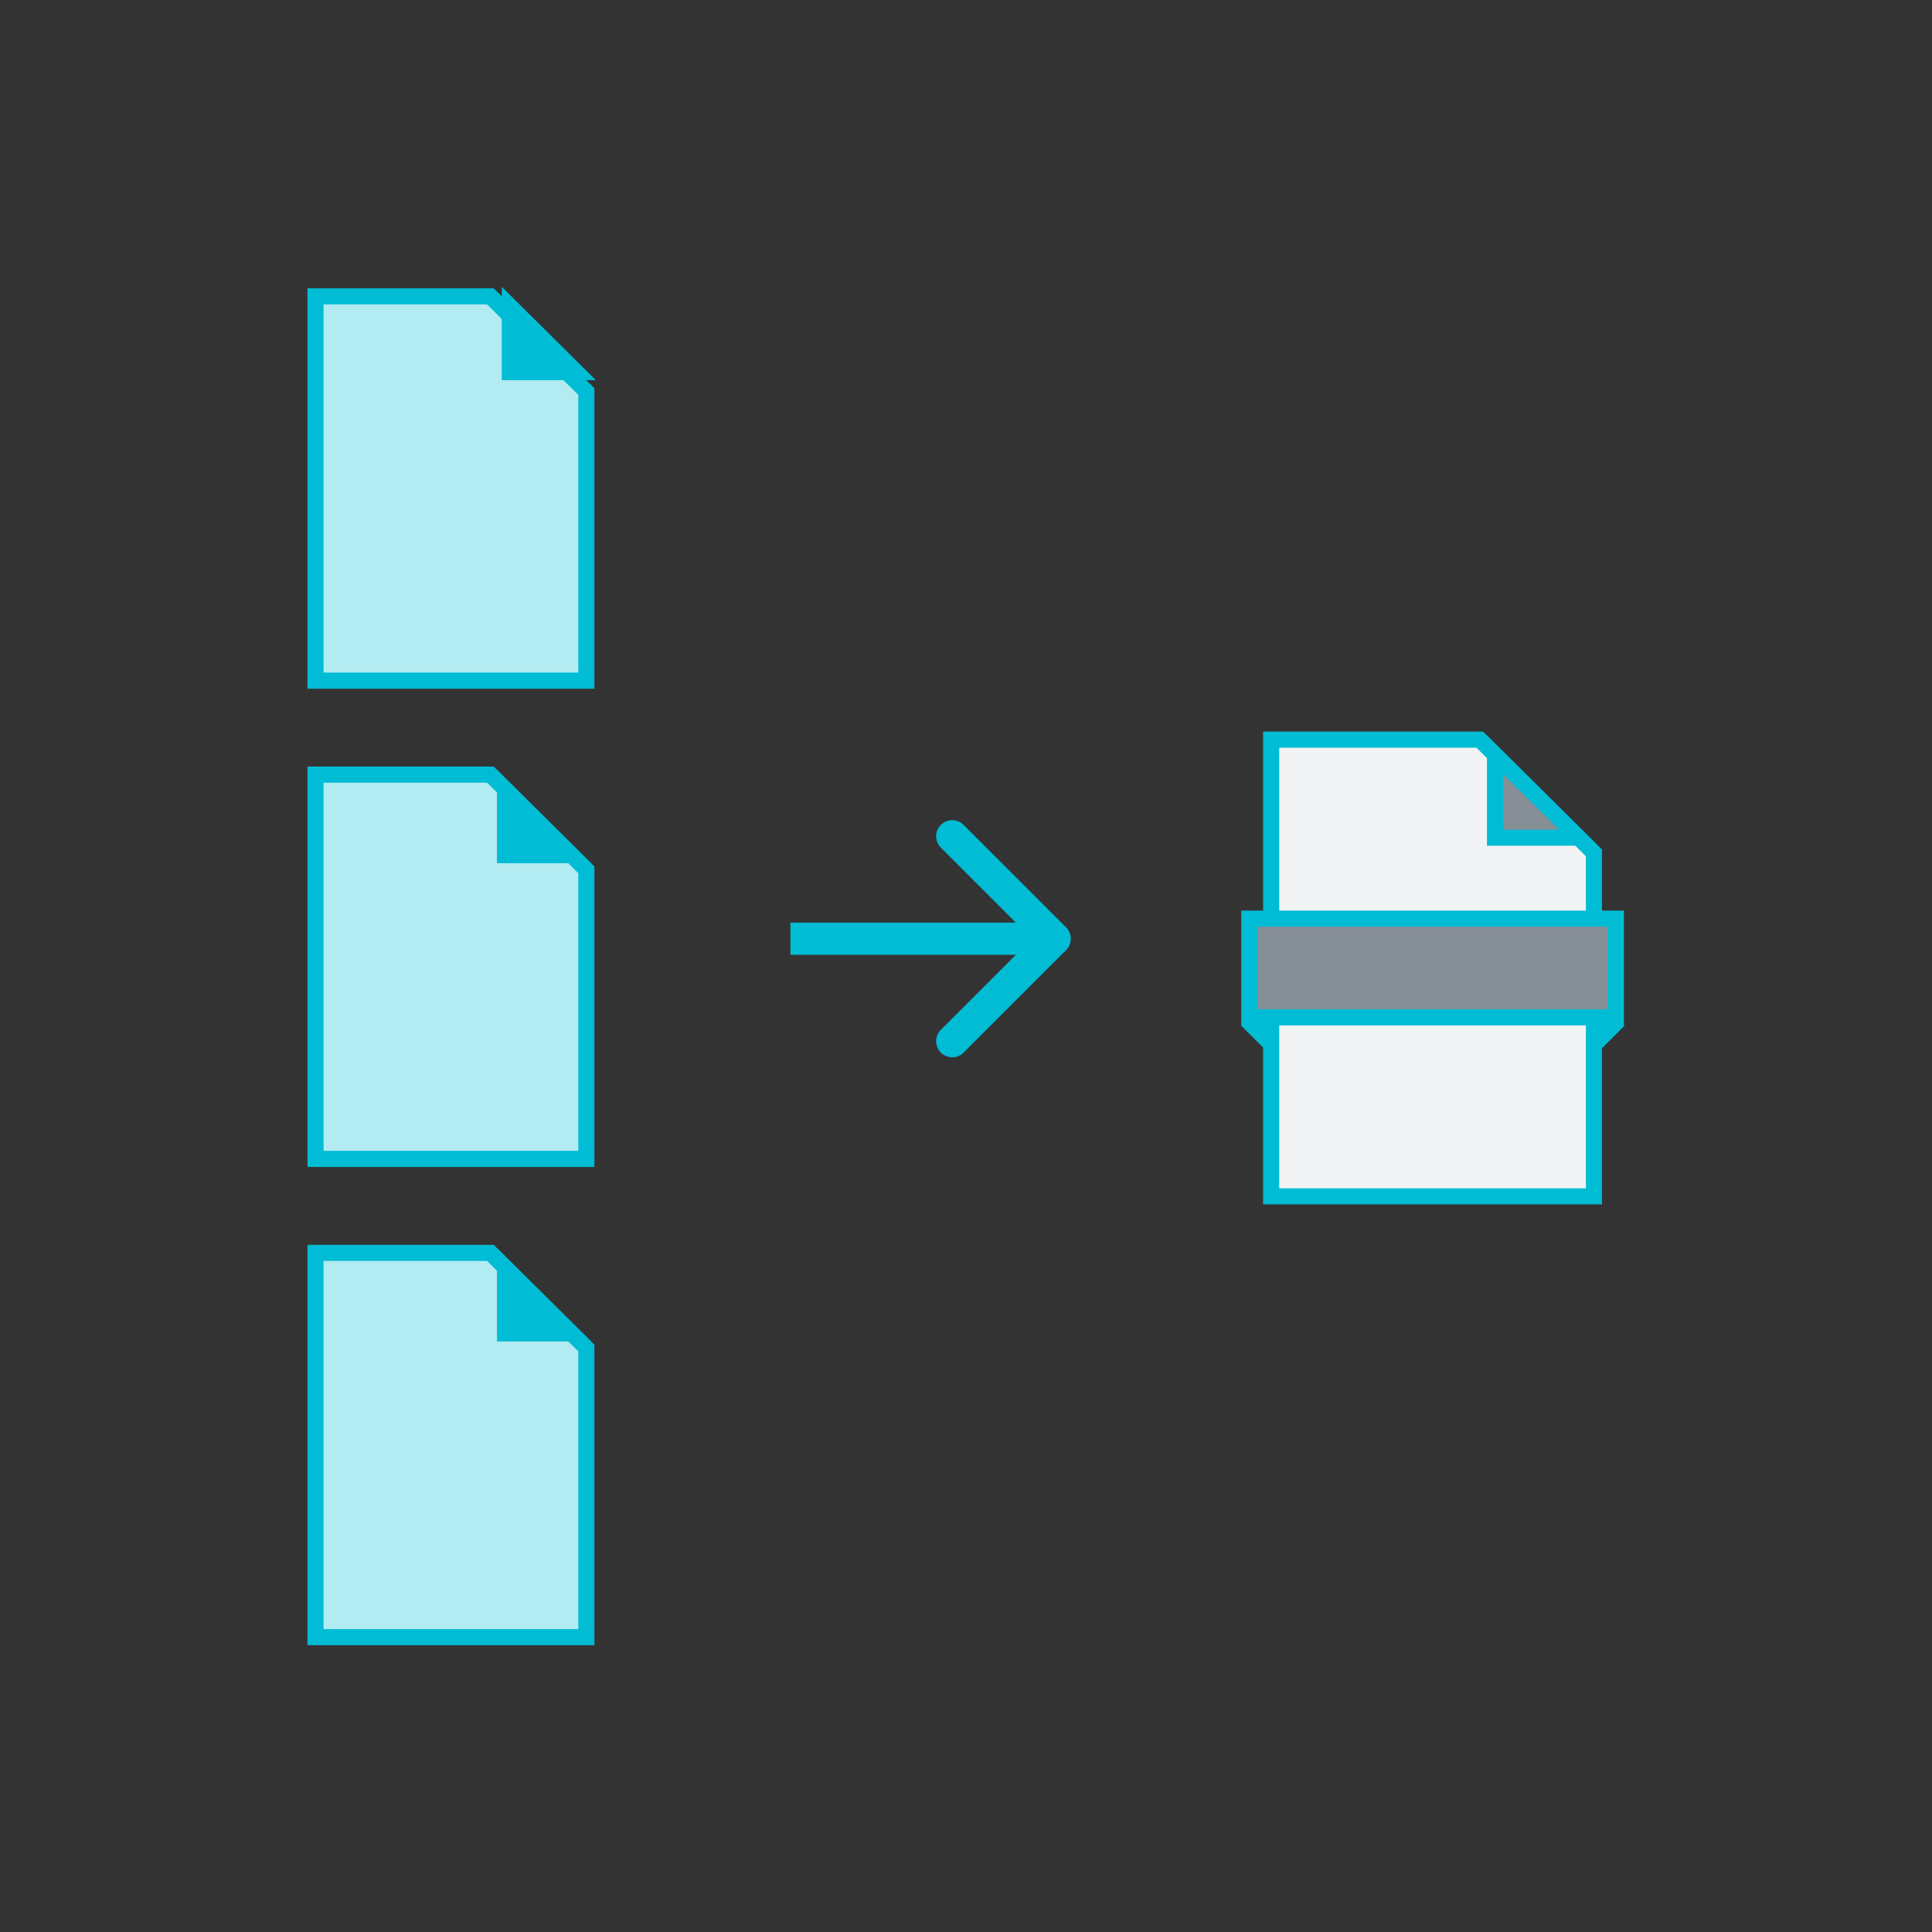 <svg xmlns="http://www.w3.org/2000/svg" width="120" height="120" viewBox="0 0 120 120" fill="none">
    <rect x="0" y="0" width="120" height="120" fill="#333333" stroke="none"/>
    <path d="M77.804 63.709L79.197 62.316L80.591 63.709L79.197 65.102L77.804 63.709Z" fill="#F1F3F5" stroke="#00BCD4"/>
    <path d="M97.409 63.709L98.803 62.316L100.196 63.709L98.803 65.102L97.409 63.709Z" fill="#F1F3F5" stroke="#00BCD4"/>
    <path d="M78.955 74.307V45.94H91.91L99.003 52.976V74.307H78.955Z" fill="#F1F3F5" stroke="#00BCD4"/>
    <path d="M92.858 52.029V46.88L98.047 52.029H92.858Z" fill="#868E96" stroke="#00BCD4"/>
    <rect x="77.597" y="57.059" width="22.764" height="6.129" fill="#868E96" stroke="#00BCD4"/>
    <path d="M19.597 42.276V18.407H30.459L36.42 24.321V42.276H19.597Z" fill="#B2EBF2" stroke="#00BCD4"/>
    <path d="M19.597 71.982V48.113H30.459L36.42 54.027V71.982H19.597Z" fill="#B2EBF2" stroke="#00BCD4"/>
    <path d="M31.369 53.116V49.017L35.502 53.116H31.369Z" fill="#00BCD4" stroke="#00BCD4"/>
    <path d="M19.597 101.687V77.818H30.459L36.42 83.732V101.687H19.597Z" fill="#B2EBF2" stroke="#00BCD4"/>
    <path d="M31.369 82.821V78.722L35.502 82.821H31.369Z" fill="#00BCD4" stroke="#00BCD4"/>
    <path d="M31.666 23.113V19.014L35.798 23.113H31.666Z" fill="#00BCD4" stroke="#00BCD4"/>
    <path d="M66.216 59.014C66.607 58.623 66.607 57.99 66.216 57.599L59.852 51.236C59.462 50.845 58.829 50.845 58.438 51.236C58.047 51.626 58.047 52.259 58.438 52.65L64.095 58.307L58.438 63.964C58.047 64.354 58.047 64.987 58.438 65.378C58.829 65.768 59.462 65.768 59.852 65.378L66.216 59.014ZM49.097 59.307H65.509V57.307H49.097V59.307Z" fill="#00BCD4"/>
</svg>